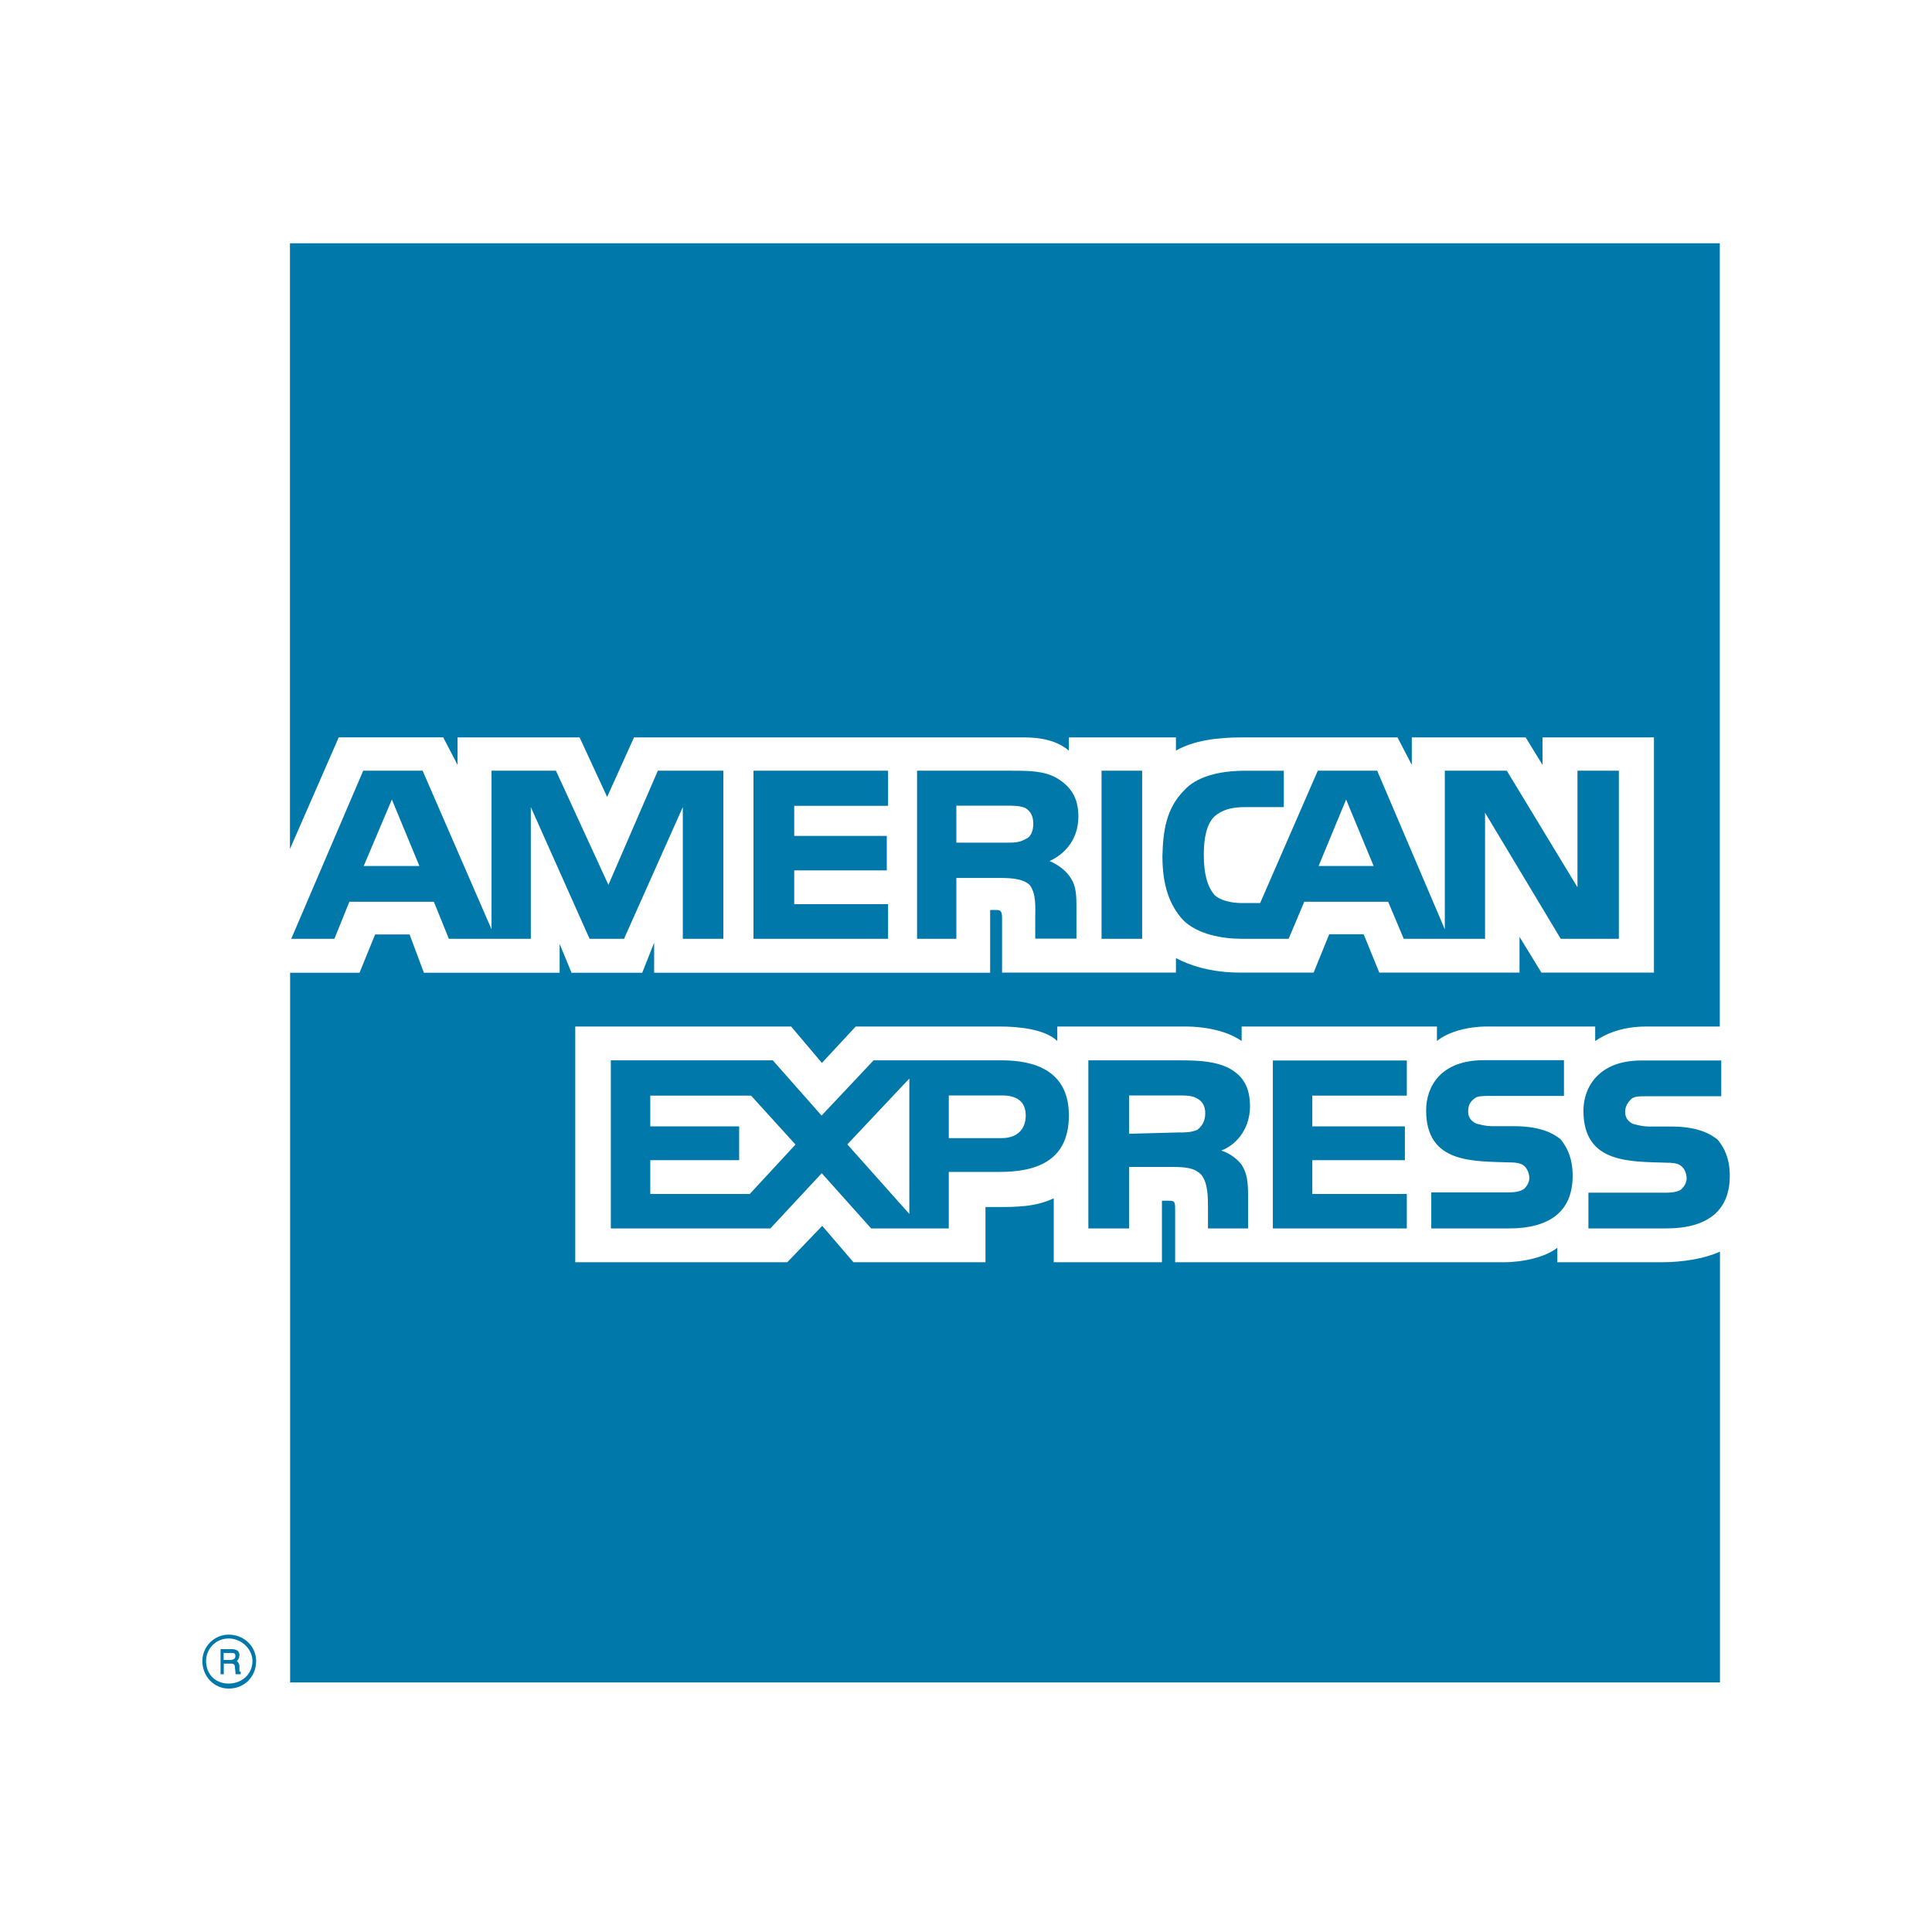 <svg xmlns="http://www.w3.org/2000/svg" viewBox="0 0 1200 1200"><path d="M149.4 1039.9h-3.1c0-1.6-.4-3.9-.4-4.3 0-.8 0-2.3-2.3-2.3H139v6.6h-2v-15.6h6.6c2.7 0 5.1.8 5.1 3.5 0 2.3-.8 3.1-1.6 3.9.8.8 1.6 1.6 1.6 3.1v2.7c0 .8 0 .8.8.8v1.6zm-3.2-11.3c0-1.9-1.2-1.9-1.9-1.9h-5.4v4.3h4.6c1.6-.1 2.7-.8 2.7-2.4m12.9 3.1c0-9-7.4-16.4-17.1-16.4-8.9 0-16.3 7.4-16.3 16.4 0 9.7 7.4 17.1 16.3 17.1 9.7.1 17.1-7.3 17.1-17.1m-2.3 0c0 8.2-6.6 14-14.8 14-8.2 0-14-5.8-14-14 0-7.4 5.8-14 14-14 8.1 0 14.8 6.6 14.8 14m917.6-301.4c0 22.2-14.4 32.7-39.6 32.7h-48.2v-22.2h48.2c4.7 0 8.2-.8 9.7-2.3 1.6-1.6 3.1-3.9 3.1-6.6 0-3.1-1.5-6.2-3.1-7.4-1.6-1.6-4.3-2.3-8.9-2.3-22.9-.8-52.1.8-52.1-32.3 0-14.8 9.7-31.2 35.8-31.2h49.8v22.2H1023c-4.7 0-7.8 0-9.7 1.6-2.3 2.3-3.9 4.7-3.9 8.2 0 3.9 2.3 6.2 5 7.4 3.1.8 6.2 1.6 9.7 1.6h13.6c14 0 22.9 3.1 29.2 8.2 4.3 5.2 7.5 11.9 7.5 22.4m-105-22.6c-6.2-5.1-15.2-8.2-29.1-8.2h-13.6c-3.5 0-6.6-.8-9.7-1.6-2.7-1.2-5.1-3.5-5.1-7.4 0-3.5.8-5.8 3.9-8.2 1.9-1.6 5-1.6 9.7-1.6h45.9v-22.2h-49.8c-26.8 0-35.8 16.4-35.8 31.2 0 33.1 29.1 31.5 52.1 32.3 4.7 0 7.4.8 8.9 2.3 1.5 1.2 3.1 4.3 3.1 7.4 0 2.7-1.6 5.1-3.1 6.6-2.3 1.6-5.1 2.3-9.7 2.3H889V763h48.2c25.3 0 39.6-10.5 39.6-32.7 0-10.5-3.1-17.2-7.4-22.6m-95.6 33.9h-58.7v-21h57.5v-21h-57.5v-19.1h58.7v-21.8h-83.2V763h83.2v-21.4zm-110-77.9c-8.2-4.3-17.9-5.1-30.7-5.1H676V763h25.3v-38.2h26.8c8.9 0 14 .8 17.9 4.7 4.3 5.1 4.3 14 4.3 21V763h24.9v-20.3c0-9.3-.8-14-3.9-19.1-2.3-3.1-6.6-7-12.8-9 7-2.3 17.9-11.3 17.9-27.6-.1-12-4.4-18.6-12.6-23.3m-141.5-5.1h-79.7l-32.3 34.3-30.3-34.3H379.4V763h99.1l31.9-34.3 30.7 34.3h48.2v-35.1h31.5c21.4 0 43.1-5.8 43.1-35.1 0-28.3-22.1-34.2-41.6-34.2m121.3 43.2c-3.9 1.6-7.4 1.6-12 1.6l-30.3.8v-23.8h30.3c4.7 0 8.9 0 12 1.9 3.1 1.6 5 4.7 5 9 .1 4.7-1.9 8.2-5 10.5m-121.3 5.1h-33v-26.5h33c9 0 14.8 3.5 14.8 12.5 0 8.9-5.8 14-14.8 14m-96 3.9l38.5-40.9V754l-38.5-43.2zm-60.6 30.8h-61.8v-21h55.2v-21h-55.2v-19.1h62.6l27.6 30.4-28.4 30.7zm539.5-158.5h-35.8l-47-78.3v78.3h-50.5l-9.7-23h-52.1l-9.7 23h-29.1c-12 0-27.6-2.7-36.5-11.7-8.2-9-12.8-21-12.8-39.7.4-15.6 2.3-29.6 13.6-40.9 7.4-8.2 21-12.1 38.1-12.1h23.7v22.6h-23.7c-8.9 0-14.4 1.6-19.4 5.8-4.7 4.7-6.6 12.9-6.6 23.8 0 11.3 2 19.5 6.6 24.9 3.5 3.5 10.5 5.1 17.1 5.1h11.3l35.8-82.2h36.9l42 98.5v-98.5h38.5l43.9 72.4v-72.4h25.7v104.4zM709.4 478.7h-25.2v104.4h25.2V478.7zm-52.8 4.7c-8.2-4.7-17.1-4.7-29.9-4.7h-57.1v104.4H594v-37.8h26.8c8.9 0 14.8.8 18.7 4.3 4.3 5.5 3.5 14.4 3.5 20.2V583h25.6v-20.6c0-9-.8-13.6-4.7-18.7-2.3-3.1-6.6-6.6-12-8.9 7-3.1 17.9-11.3 17.9-27.7 0-12.1-5.1-18.7-13.2-23.7m-105 78.2h-58.3v-21h57.5v-21.4h-57.5v-18.7h58.3v-21.8H468v104.4h83.6v-21.5zm-102.2-82.9h-40.8l-30.7 70.9-32.6-70.9h-40v98.5l-42.8-98.5h-36.9l-44.7 104.4h26.8l9.3-23h52.5l9.3 23h50.9v-81.8l36.5 81.8h21.4l36.5-81.8v81.8h25.2V478.7zm403.8 59.2l-17.1-41.3-17.1 41.3h34.2zm-216.1-16.8c-3.9 2.3-7.4 2.3-12.4 2.3H594v-23h30.7c4.3 0 9.3 0 12.4 1.6 3.1 2 4.7 5.1 4.7 9.7 0 4.4-1.6 8.3-4.7 9.4m-411.2 16.8l17.5-41.3 17.1 41.3h-34.6zm842.2-386.8h-888v376.2l30.3-69.3h64.9l8.9 17.1V458H360l17.1 37 16.7-37h241.7c11.3 0 21 2 28.4 8.2V458h66.5v8.2c10.9-6.2 25.3-8.2 41.6-8.2h96l8.9 17.1V458h70.7l10.5 17.1V458h69.2v146.1h-69.9l-13.6-22.2v22.2h-87.1l-9.7-23.8h-21.4l-9.7 23.8h-45.5c-17.9 0-31.1-4.3-40-9v9h-108v-33.5c0-4.7-.8-5.4-3.9-5.4H615v39H406.3v-18.7l-7.4 18.7H355l-7.4-17.9v17.9h-84.3l-8.9-23.8H233l-9.7 23.8h-43.1V1045h888.1V777.4c-9.3 4.3-22.9 6.6-36.1 6.6h-64.9v-9c-7.4 5.8-21 9-33.4 9h-204v-33.5c0-4.7-.8-4.7-4.7-4.7h-3.5V784h-67.2v-39.7c-11.3 5.4-23.7 5.4-35 5.4h-7.4V784h-82l-19.4-22.6L489 784H357.3V637.6h134.1l19.1 22.6 21-22.6h90.2c10.5 0 27.6 1.6 35 9v-9H737c8.1 0 23.7 1.6 34.2 9v-9h121.3v9c7-5.8 19.4-9 30.7-9h67.6v9c7.4-5.1 17.9-9 31.5-9h45.9V151.1z" fill-rule="evenodd" clip-rule="evenodd" fill="#0078a9"/></svg>